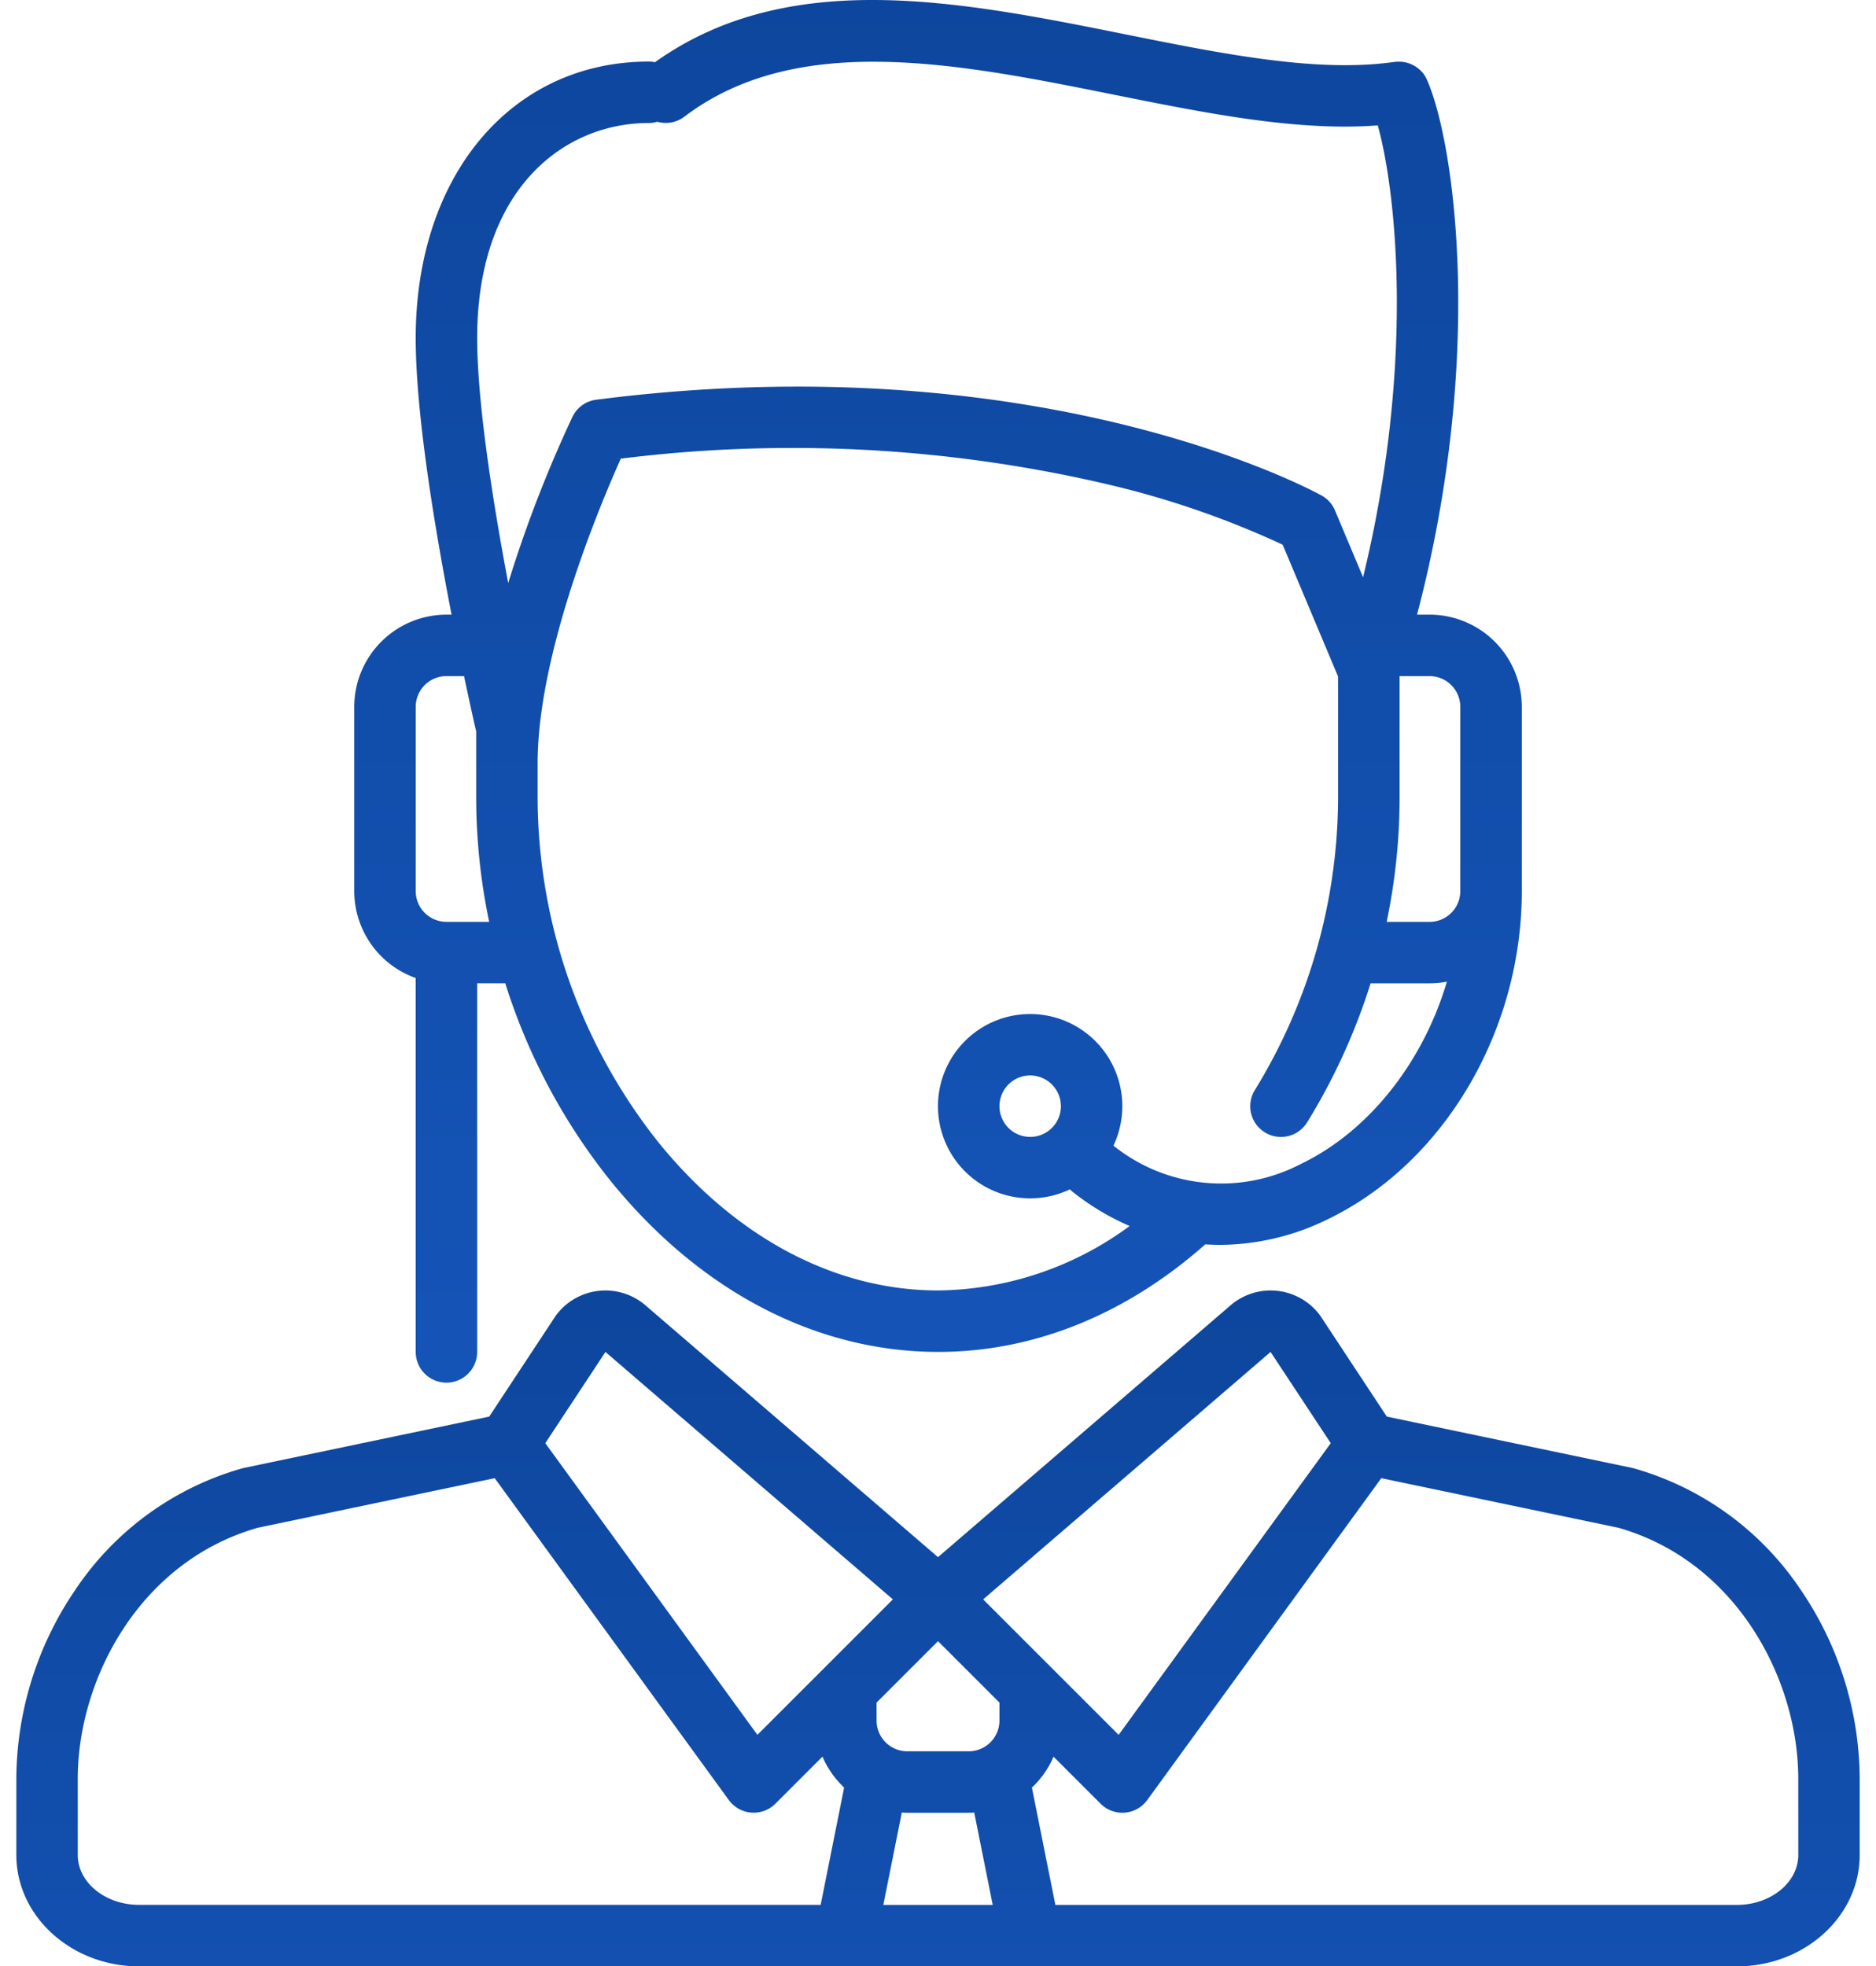 <svg xmlns="http://www.w3.org/2000/svg" viewBox="0 0 146 153.036">
    <defs>
        <style>
            .cls-1{stroke:#707070}.cls-1,.cls-3{fill:url(#linear-gradient)}.cls-2{clip-path:url(#clip-path)}
        </style>
        <linearGradient id="linear-gradient" x1=".5" x2=".5" y2="1" gradientUnits="objectBoundingBox">
            <stop offset="0" stop-color="#0d469d"/>
            <stop offset="1" stop-color="#1554b7"/>
        </linearGradient>
        <clipPath id="clip-path">
            <path id="Rectangle_159" d="M0 0h146v153.036H0z" class="cls-1" data-name="Rectangle 159" transform="translate(427 1349)"/>
        </clipPath>
    </defs>
    <g id="Mask_Group_1" class="cls-2" data-name="Mask Group 1" transform="translate(-427 -1349)">
        <g id="administrator" transform="translate(428.27 1349)">
            <path id="Path_4432" d="M144.332 137.515a23.232 23.232 0 0 0-13-9.479 2.097 2.097 0 0 0-.156-.038l-19.074-3.99-5.134-7.785q-.04-.061-.083-.118a4.782 4.782 0 0 0-6.854-.832l-.046.038-22.811 19.636-22.811-19.636-.046-.038a4.782 4.782 0 0 0-6.854.832q-.043.058-.083.118l-5.134 7.785L23.172 128c-.052.011-.1.024-.156.038a23.233 23.233 0 0 0-13 9.479 26.306 26.306 0 0 0-4.572 14.677v5.93c0 4.782 4.29 8.672 9.564 8.672H139.34c5.274 0 9.564-3.89 9.564-8.672v-5.93a26.3 26.3 0 0 0-4.572-14.679zm-41.276-18.538l4.684 7.1-16.508 22.7-5.194-5.193-5.35-5.35zm-28.273 35.862h4.782c.144 0 .286-.006.428-.014l1.438 7.187h-8.514l1.438-7.187c.145.008.284.014.428.014zm7.173-7.173a2.394 2.394 0 0 1-2.391 2.391h-4.782a2.394 2.394 0 0 1-2.391-2.391v-1.4l4.782-4.782 4.782 4.782v1.4zm-30.664-28.689l22.37 19.256-5.35 5.35-5.194 5.193-16.508-22.7zm-41.067 39.145v-5.93c0-7.735 4.811-16.912 14.007-19.531l18.443-3.861 18.219 25.051a2.391 2.391 0 0 0 1.747.977q.094.007.187.007a2.391 2.391 0 0 0 1.69-.7l3.665-3.665a7.2 7.2 0 0 0 1.684 2.408l-1.826 9.13H15.007c-2.637.004-4.782-1.741-4.782-3.886zm133.9 0c0 2.145-2.145 3.89-4.782 3.89H86.307l-1.826-9.13a7.2 7.2 0 0 0 1.684-2.408l3.665 3.665a2.391 2.391 0 0 0 1.69.7q.093 0 .187-.007a2.391 2.391 0 0 0 1.747-.977l18.218-25.055 18.444 3.858c9.2 2.618 14.007 11.8 14.007 19.531z" class="cls-3" data-name="Path 4432" transform="translate(-5.443 -13.758)"/>
            <path id="Path_4433" d="M40.129 76.117v29.1a2.391 2.391 0 0 0 4.782 0V76.529H47.1a47.167 47.167 0 0 0 8.16 15.332c6.954 8.612 16.025 13.355 25.541 13.355 7.37 0 14.522-2.867 20.685-8.291.03-.026.056-.054.083-.081.383.025.766.042 1.151.042a19.22 19.22 0 0 0 8.4-2c9.026-4.369 15.09-14.628 15.09-25.53V55.009a7.181 7.181 0 0 0-7.173-7.173h-.978c5.3-20.2 2.9-36.792.776-41.616 0-.008-.008-.016-.012-.024-.021-.047-.045-.091-.068-.136-.014-.026-.027-.053-.042-.079a3.47 3.47 0 0 0-.131-.203c-.02-.029-.044-.057-.067-.085s-.054-.068-.083-.1-.038-.039-.057-.059c-.035-.037-.07-.074-.108-.108l-.051-.044a1.273 1.273 0 0 0-.125-.1l-.058-.04c-.043-.03-.085-.061-.13-.088-.024-.015-.05-.028-.075-.042-.041-.023-.081-.047-.123-.068s-.064-.029-.1-.043-.074-.033-.112-.048-.074-.025-.111-.037-.071-.024-.108-.034-.074-.017-.111-.026-.077-.018-.117-.025-.067-.009-.1-.013-.09-.012-.135-.015h-.315c-.055 0-.11.008-.165.015h-.025c-6 .857-13.255-.6-20.94-2.144C82.477.084 69.161-2.583 58.75 4.842a2.4 2.4 0 0 0-.485-.049c-10.678 0-18.136 8.849-18.136 21.519 0 5.867 1.479 14.775 2.79 21.525h-.4a7.181 7.181 0 0 0-7.173 7.173v14.345a7.184 7.184 0 0 0 4.783 6.762zm68.9 14.464a13.4 13.4 0 0 1-14.6-1.417 7.173 7.173 0 1 0-3.389 3.4 2.368 2.368 0 0 0 .207.186 19.8 19.8 0 0 0 4.443 2.668 25.573 25.573 0 0 1-14.89 5.015c-8.043 0-15.792-4.112-21.82-11.577A43.274 43.274 0 0 1 49.618 62.1v-2.722c0-8.517 4.83-20.018 6.472-23.682a107.621 107.621 0 0 1 37.888 2 70.195 70.195 0 0 1 13.622 4.697l4.312 10.26v9.468a43.69 43.69 0 0 1-6.476 22.714 2.391 2.391 0 1 0 4.065 2.519 47.942 47.942 0 0 0 4.941-10.824h4.588a7.163 7.163 0 0 0 1.351-.129c-1.841 6.215-6.002 11.594-11.348 14.181zm-18.688-4.488A2.391 2.391 0 1 1 87.95 83.7a2.394 2.394 0 0 1 2.391 2.393zm31.083-31.083v14.346a2.394 2.394 0 0 1-2.391 2.391h-3.34a47.442 47.442 0 0 0 1.007-9.627v-9.5h2.335a2.394 2.394 0 0 1 2.389 2.389zM58.265 9.574a2.378 2.378 0 0 0 .664-.1 2.385 2.385 0 0 0 2.106-.392c8.78-6.663 21.289-4.151 33.387-1.722 6.347 1.275 12.417 2.493 18.023 2.493q1.3 0 2.557-.095c1.471 5.306 2.865 18.686-1.144 35.171l-2.185-5.2a2.391 2.391 0 0 0-1.048-1.166c-.882-.487-22-11.884-56.455-7.452h-.017c-.046.006-.091.016-.136.025s-.068.012-.1.02-.059.017-.088.025a2.373 2.373 0 0 0-.747.356l-.055.044a2.376 2.376 0 0 0-.426.419l-.014.017c-.025.032-.047.067-.07.1s-.045.063-.066.1l-.042.075c-.026.045-.052.09-.075.137l-.007.013a99.552 99.552 0 0 0-5 12.94c-1.191-6.318-2.414-14.034-2.414-19.073-.002-11.56 6.705-16.735 13.352-16.735zM40.129 55.009a2.394 2.394 0 0 1 2.391-2.391h1.37c.451 2.135.8 3.69.946 4.31V62.1a47.23 47.23 0 0 0 1.011 9.645H42.52a2.394 2.394 0 0 1-2.391-2.391z" class="cls-3" data-name="Path 4433" transform="translate(-9.046)"/>
        </g>
    </g>
</svg>
